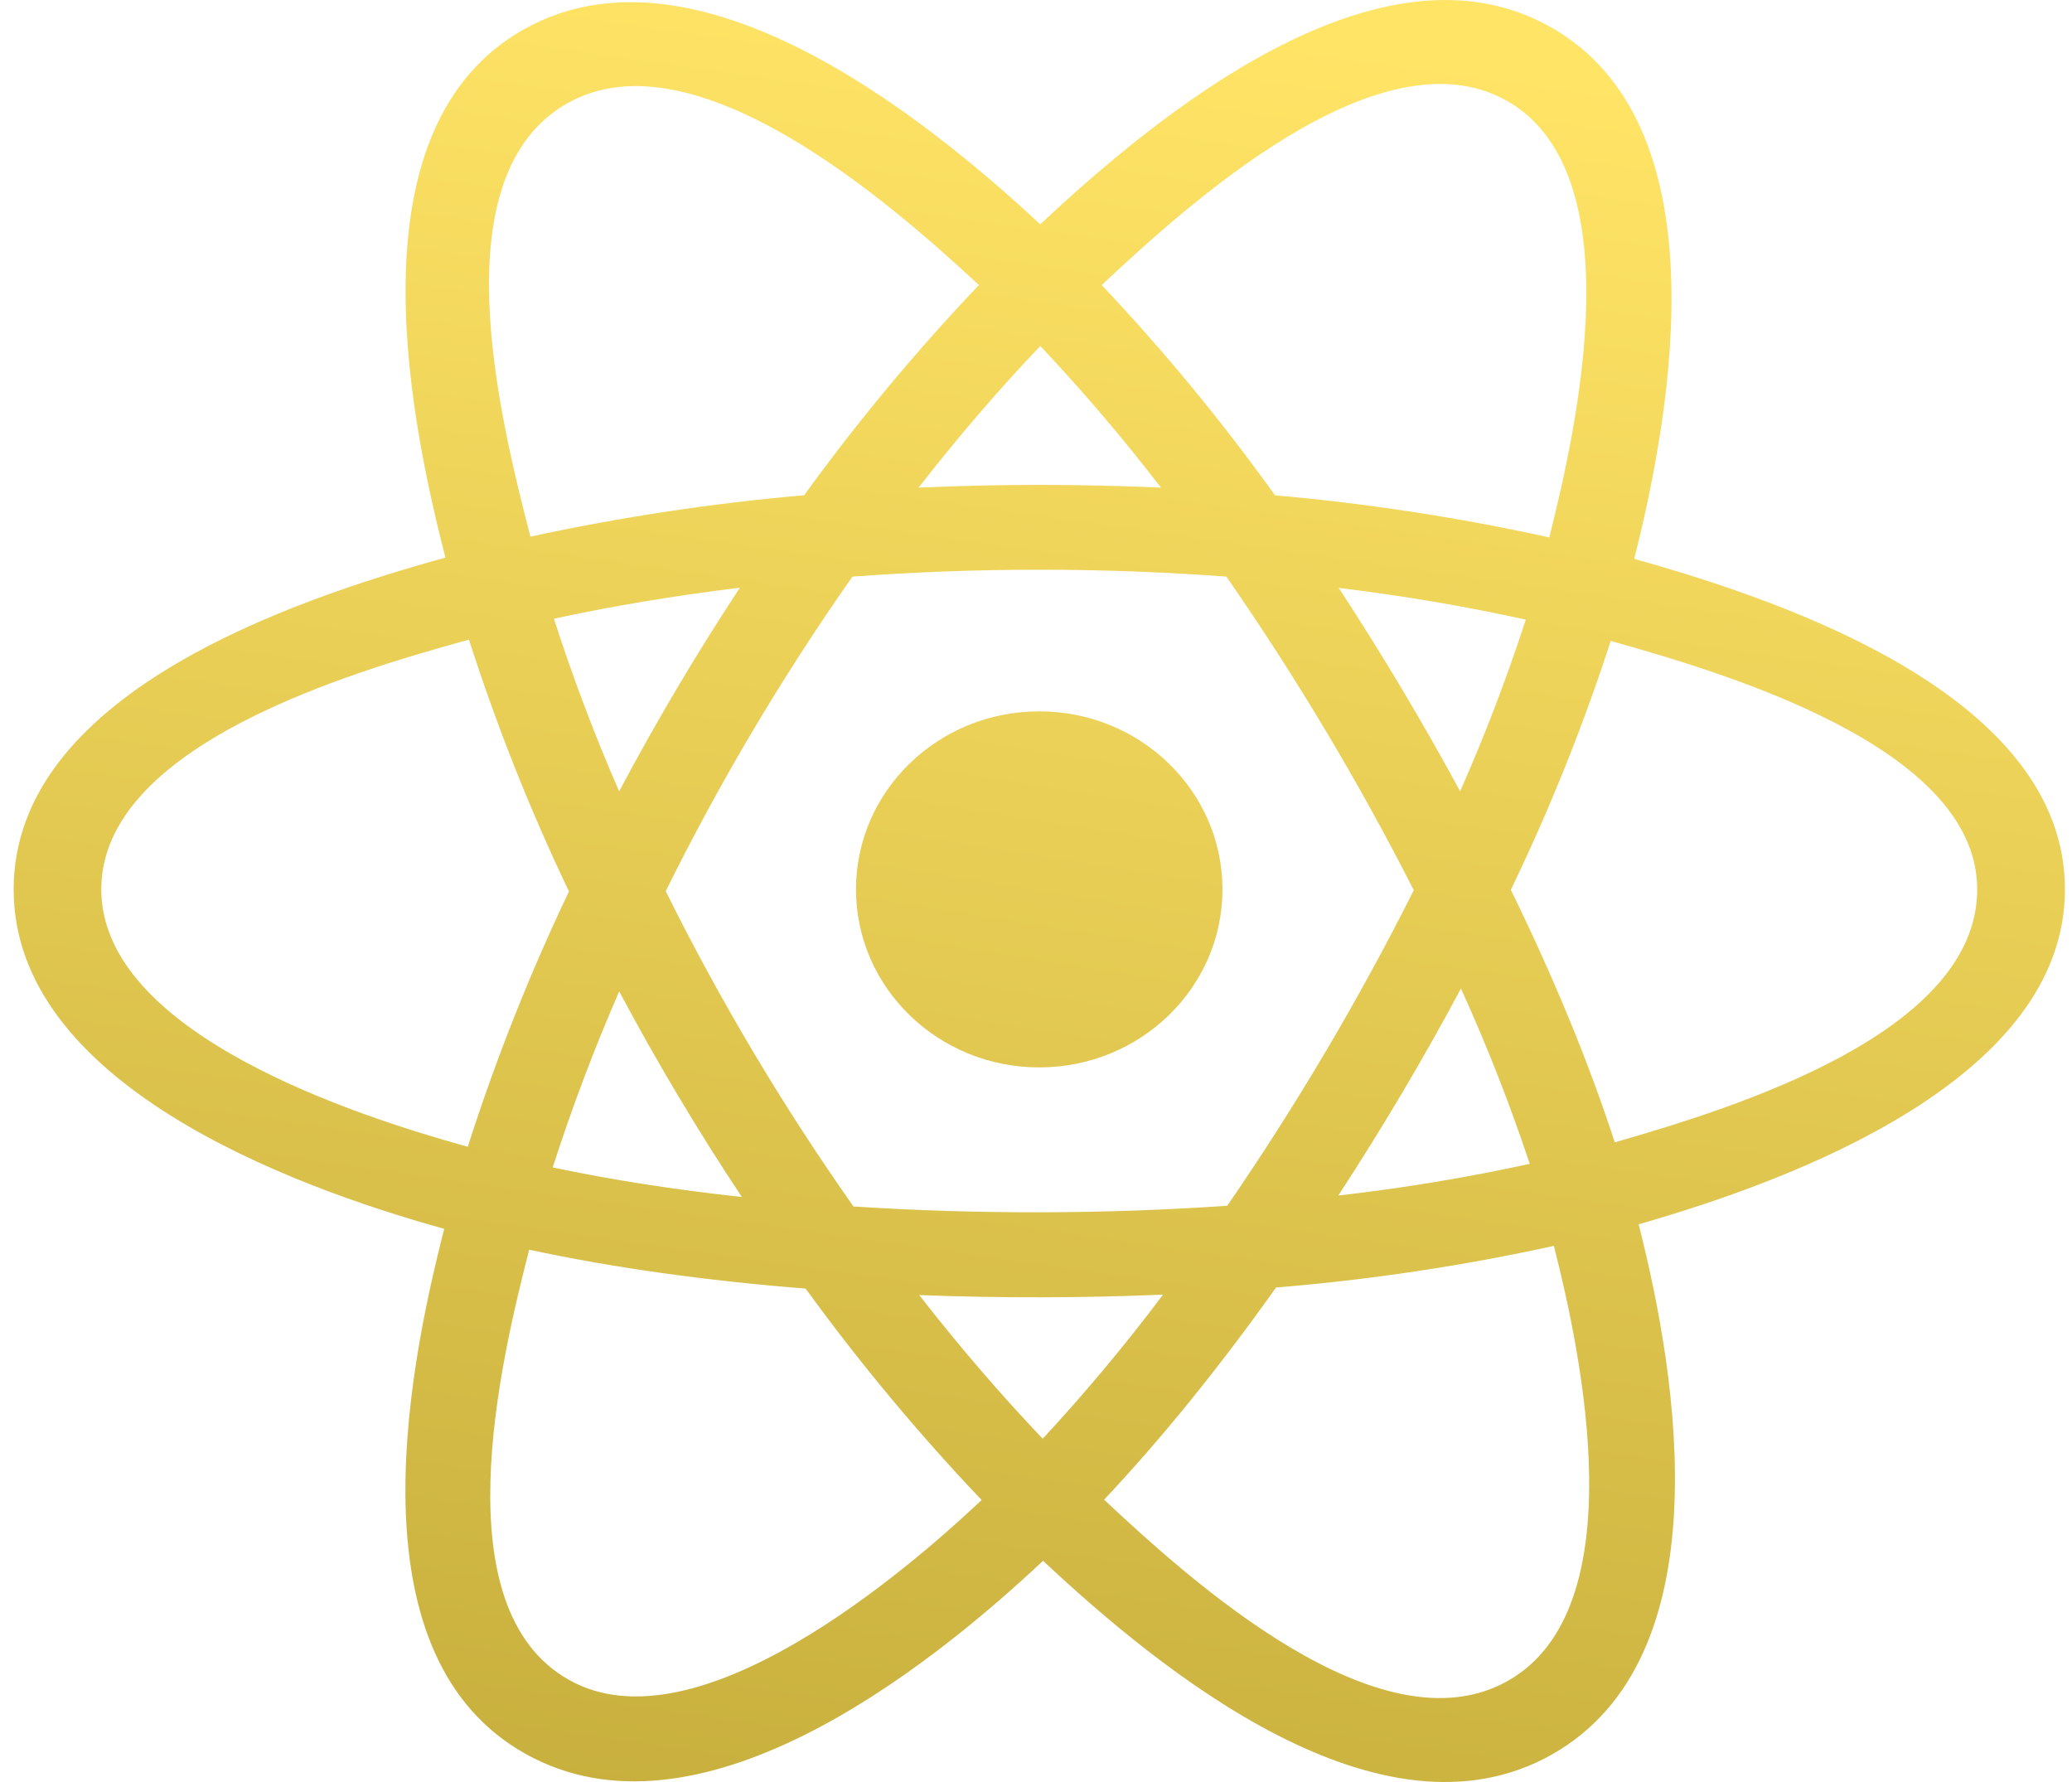 <svg width="100" height="86" viewBox="0 0 100 86" fill="none" xmlns="http://www.w3.org/2000/svg">
<g clip-path="url(#clip0_1077_1169)">
<path d="M58.999 42.921C58.999 38.176 55.039 34.33 50.156 34.33C45.272 34.33 41.312 38.176 41.312 42.921C41.312 47.665 45.272 51.513 50.156 51.513C55.039 51.513 58.999 47.666 58.999 42.921Z" fill="url(#paint0_linear_1077_1169)"/>
<path fill-rule="evenodd" clip-rule="evenodd" d="M78.871 26.971C80.737 19.597 83.084 5.926 74.811 1.291C66.577 -3.324 55.863 5.525 50.205 10.827C44.564 5.573 33.548 -3.234 25.282 1.417C17.052 6.048 19.589 19.492 21.498 26.911C13.821 29.028 0.659 33.594 0.659 42.921C0.659 52.221 13.806 57.186 21.439 59.304C19.523 66.764 17.113 80.017 25.354 84.637C33.65 89.285 44.626 80.691 50.341 75.324C56.036 80.663 66.647 89.316 74.883 84.682C83.145 80.034 80.993 66.546 79.084 59.085C86.483 56.968 99.659 52.104 99.659 42.921C99.659 33.684 86.427 29.083 78.871 26.971ZM77.932 55.13C76.679 51.275 74.988 47.176 72.916 42.942C74.794 39.053 76.405 35.04 77.737 30.931C83.281 32.491 95.425 36.059 95.425 42.921C95.425 49.847 83.768 53.45 77.932 55.13ZM72.764 81.124C66.62 84.582 57.492 76.307 53.286 72.376C56.077 69.41 58.865 65.963 61.585 62.136C66.094 61.766 70.574 61.095 74.994 60.127C76.336 65.405 78.935 77.653 72.764 81.124ZM27.467 81.076C21.321 77.635 24.13 65.806 25.54 60.311C29.595 61.183 34.083 61.81 38.881 62.187C41.486 65.773 44.324 69.182 47.377 72.392C43.813 75.749 33.641 84.542 27.467 81.076ZM4.888 42.921C4.888 35.968 16.968 32.427 22.633 30.87C23.967 35.025 25.579 39.084 27.459 43.021C25.556 47.014 23.924 51.131 22.575 55.344C17.171 53.847 4.888 49.877 4.888 42.921ZM27.401 4.973C33.572 1.503 43.153 9.956 47.245 13.757C44.211 16.946 41.394 20.335 38.811 23.9C34.369 24.288 29.955 24.956 25.597 25.899C24.06 19.915 21.241 8.441 27.401 4.973ZM64.611 28.371C67.769 28.758 70.796 29.273 73.638 29.904C72.725 32.719 71.667 35.484 70.47 38.189C68.655 34.842 66.701 31.569 64.611 28.371ZM50.207 16.699C52.263 18.877 54.207 21.158 56.032 23.534C52.133 23.357 48.233 23.357 44.331 23.534C46.255 21.066 48.225 18.776 50.207 16.699ZM29.879 38.185C28.692 35.465 27.642 32.686 26.733 29.86C29.558 29.247 32.57 28.744 35.709 28.363C33.613 31.546 31.672 34.82 29.885 38.185H29.879ZM35.799 57.767C32.557 57.415 29.498 56.939 26.675 56.341C27.602 53.457 28.673 50.622 29.884 47.846C31.697 51.247 33.671 54.555 35.806 57.772L35.799 57.767ZM50.319 69.428C48.315 67.326 46.315 65.001 44.363 62.501C48.283 62.65 52.206 62.643 56.131 62.481C54.316 64.897 52.377 67.218 50.323 69.434L50.319 69.428ZM70.506 47.7C71.762 50.461 72.872 53.288 73.829 56.167C70.777 56.833 67.693 57.344 64.589 57.697C66.708 54.447 68.688 51.116 70.51 47.705L70.506 47.7ZM59.221 58.192C53.218 58.599 47.195 58.611 41.191 58.225C37.786 53.393 34.757 48.306 32.129 43.009C34.742 37.725 37.755 32.65 41.141 27.827C47.148 27.384 53.179 27.384 59.187 27.827C62.542 32.66 65.565 37.716 68.233 42.962C65.581 48.24 62.571 53.331 59.225 58.197L59.221 58.192ZM72.695 4.846C78.867 8.306 76.12 20.591 74.772 25.936C70.407 24.976 65.986 24.297 61.535 23.904C58.978 20.336 56.184 16.946 53.17 13.757C57.319 9.873 66.587 1.426 72.7 4.852L72.695 4.846Z" fill="url(#paint1_linear_1077_1169)"/>
</g>
<defs>
<linearGradient id="paint0_linear_1077_1169" x1="50.261" y1="3.5" x2="34.286" y2="103.446" gradientUnits="userSpaceOnUse">
<stop stop-color="#FFE466"/>
<stop offset="1" stop-color="#BFA737"/>
</linearGradient>
<linearGradient id="paint1_linear_1077_1169" x1="50.749" y1="0.009" x2="36.043" y2="102.898" gradientUnits="userSpaceOnUse">
<stop stop-color="#FFE466"/>
<stop offset="1" stop-color="#BFA737"/>
</linearGradient>
<clipPath id="clip0_1077_1169">
<rect width="99" height="86" fill="white" transform="translate(0.659)"/>
</clipPath>
</defs>
</svg>
